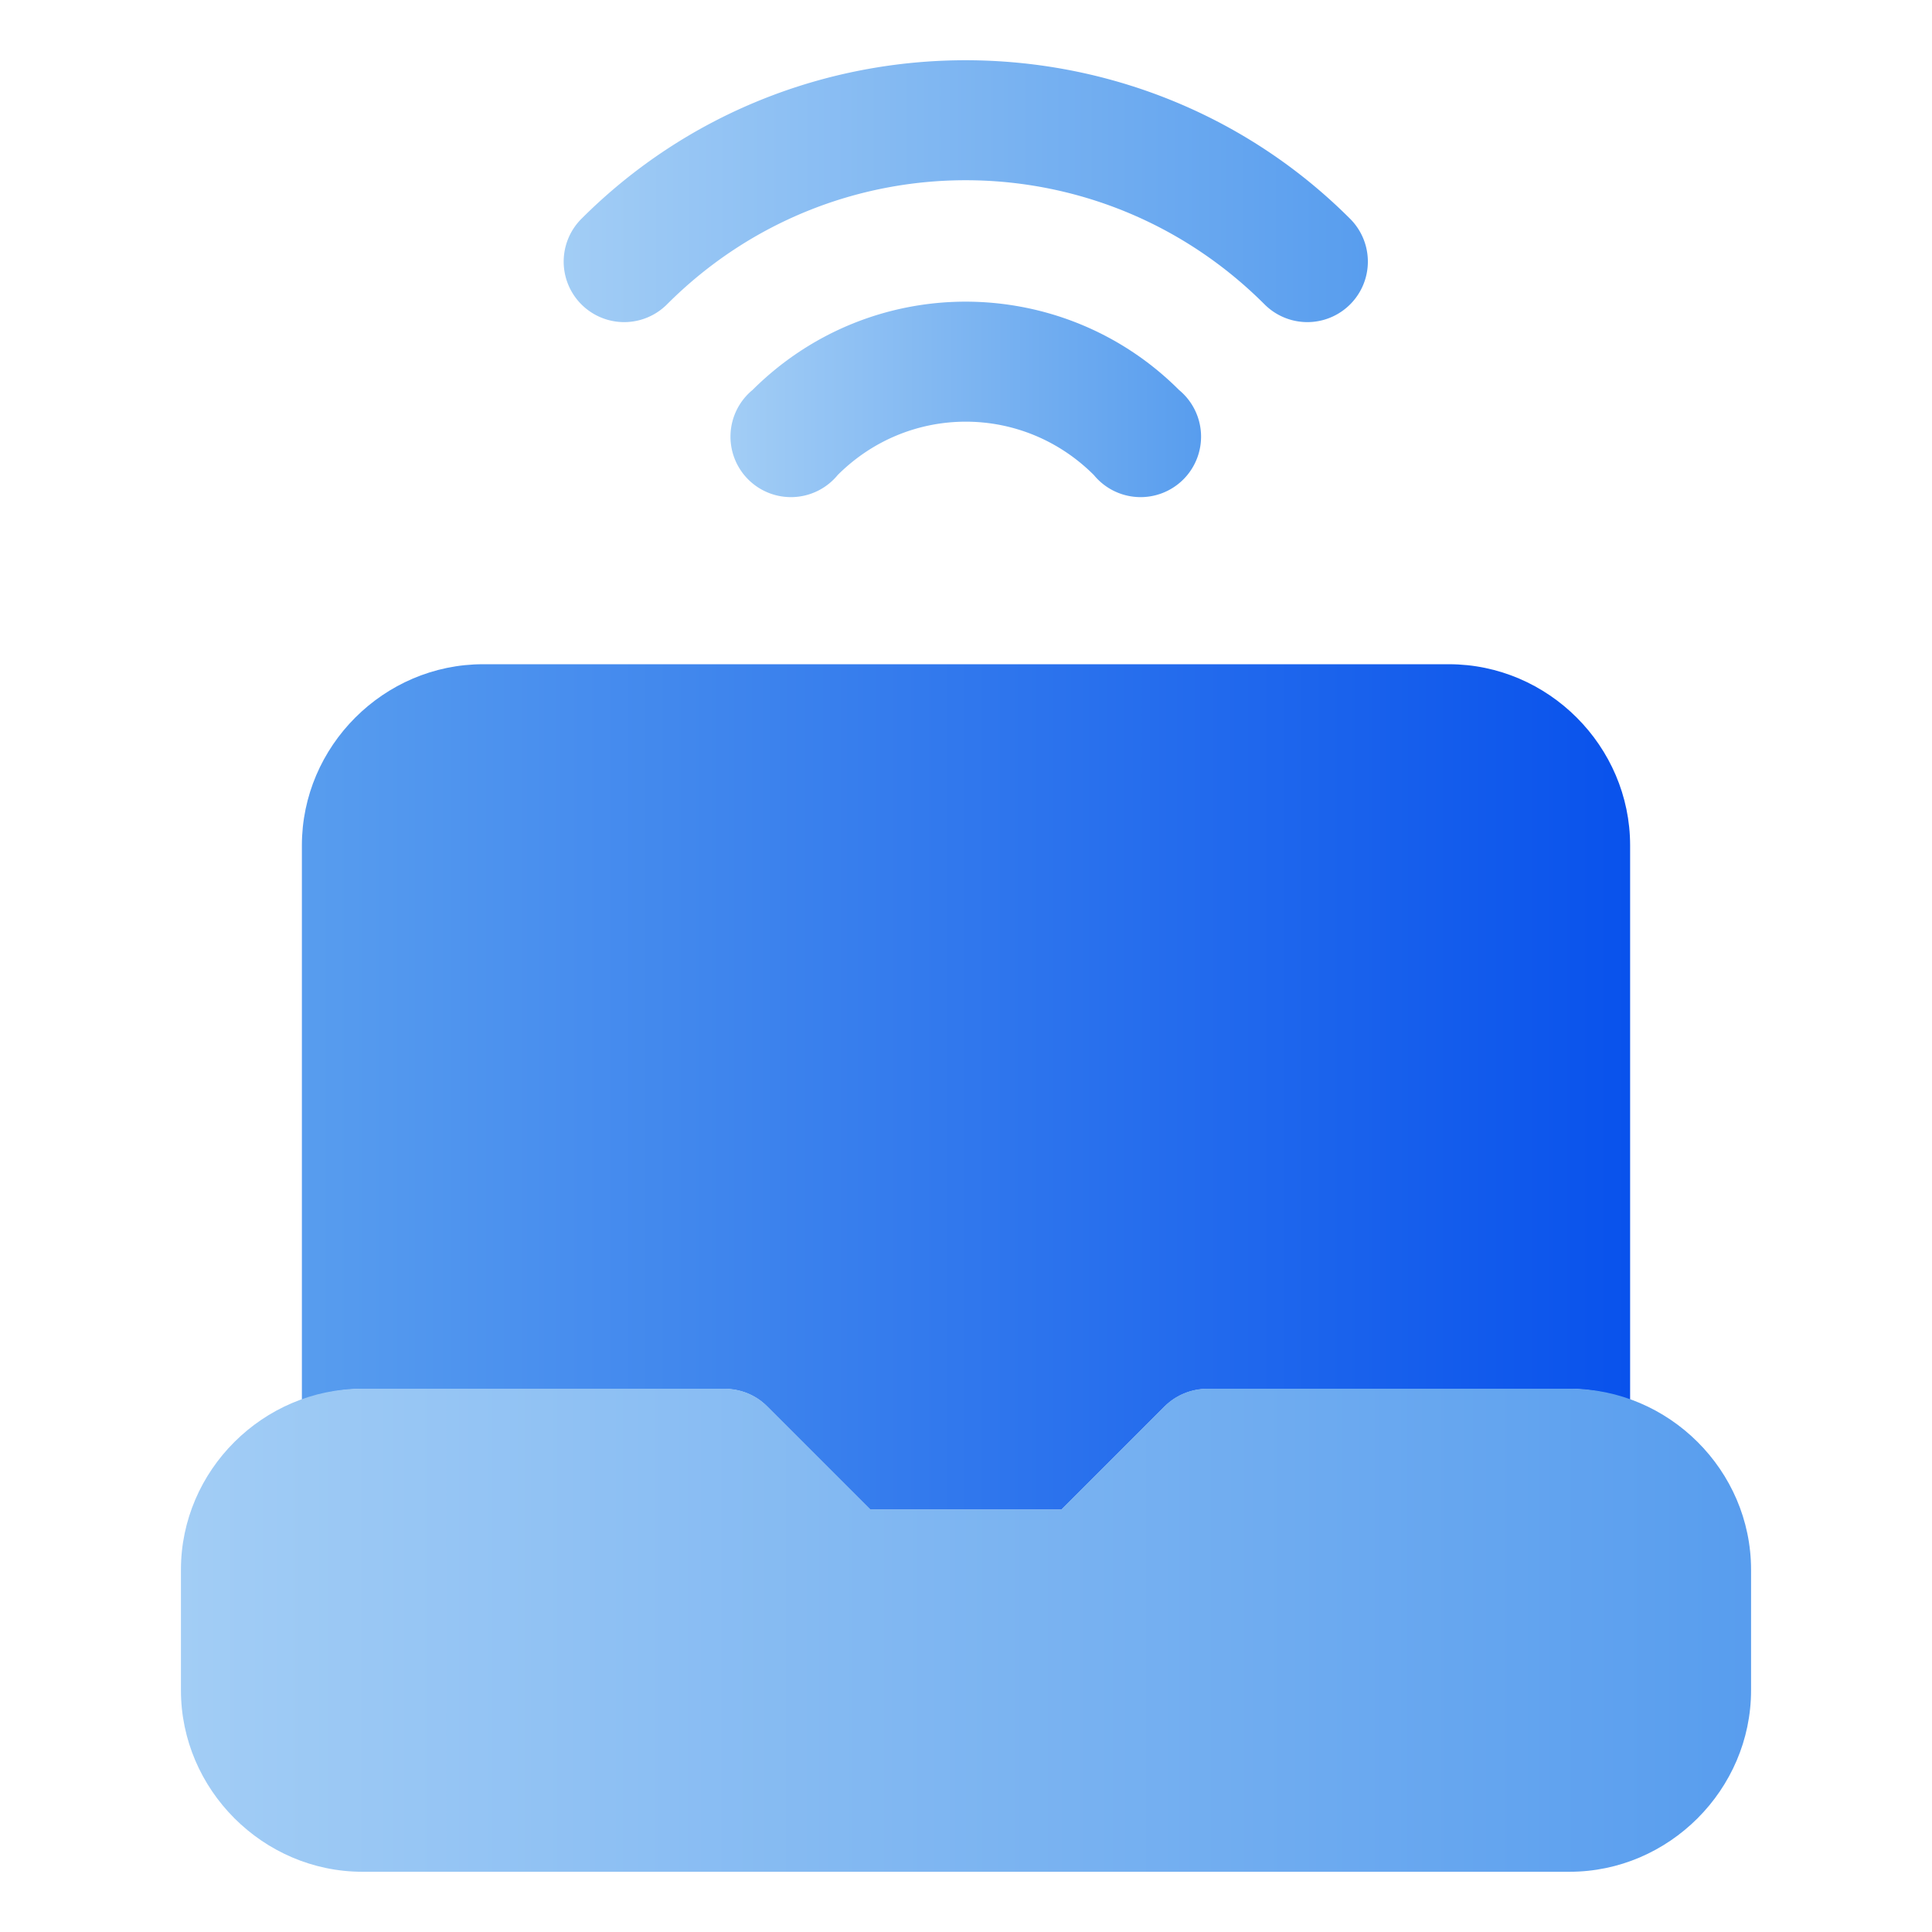 <svg xmlns="http://www.w3.org/2000/svg" xmlns:xlink="http://www.w3.org/1999/xlink" width="32" height="32" viewBox="0 0 8.467 8.467" id="laptop">
  <defs>
    <linearGradient id="a">
      <stop offset="0" stop-color="#0952ec"></stop>
      <stop offset="1" stop-color="#589dee"></stop>
    </linearGradient>
    <linearGradient id="b">
      <stop offset="0" stop-color="#a2cdf5"></stop>
      <stop offset="1" stop-color="#589dee"></stop>
    </linearGradient>
    <linearGradient xlink:href="#a" id="e" x1="5" x2="27" y1="18.001" y2="18.001" gradientTransform="matrix(-.265 0 0 .265 8.467 288.533)" gradientUnits="userSpaceOnUse"></linearGradient>
    <linearGradient xlink:href="#b" id="f" x1=".793" x2="7.674" y1="295.678" y2="295.678" gradientUnits="userSpaceOnUse"></linearGradient>
    <linearGradient xlink:href="#b" id="c" x1="2.471" x2="5.996" y1="289.371" y2="289.371" gradientUnits="userSpaceOnUse"></linearGradient>
    <linearGradient xlink:href="#b" id="d" x1="3.206" x2="5.261" y1="290.282" y2="290.282" gradientUnits="userSpaceOnUse"></linearGradient>
  </defs>
  <g transform="translate(0 -288.533)">
    <path fill="url(#c)" fill-rule="evenodd" d="m 4.232,288.797 c -0.61,0 -1.22,0.231 -1.684,0.695 a 0.265,0.265 0 1 0 0.375,0.375 c 0.725,-0.726 1.894,-0.725 2.619,0 a 0.265,0.265 0 1 0 0.375,-0.375 c -0.464,-0.464 -1.076,-0.695 -1.686,-0.695 z" color="#000" font-family="sans-serif" font-weight="400" overflow="visible" paint-order="stroke fill markers" style="line-height:normal;font-variant-ligatures:normal;font-variant-position:normal;font-variant-caps:normal;font-variant-numeric:normal;font-variant-alternates:normal;font-feature-settings:normal;text-indent:0;text-align:start;text-decoration-line:none;text-decoration-style:solid;text-decoration-color:#000;text-transform:none;text-orientation:mixed;shape-padding:0;isolation:auto;mix-blend-mode:normal"></path>
    <path fill="url(#d)" fill-rule="evenodd" d="m 4.232,289.855 c -0.339,0 -0.676,0.13 -0.934,0.387 a 0.265,0.265 0 1 0 0.373,0.373 c 0.312,-0.312 0.811,-0.312 1.123,0 a 0.265,0.265 0 1 0 0.373,-0.373 c -0.257,-0.257 -0.596,-0.387 -0.936,-0.387 z" color="#000" font-family="sans-serif" font-weight="400" overflow="visible" paint-order="stroke fill markers" style="line-height:normal;font-variant-ligatures:normal;font-variant-position:normal;font-variant-caps:normal;font-variant-numeric:normal;font-variant-alternates:normal;font-feature-settings:normal;text-indent:0;text-align:start;text-decoration-line:none;text-decoration-style:solid;text-decoration-color:#000;text-transform:none;text-orientation:mixed;shape-padding:0;isolation:auto;mix-blend-mode:normal"></path>
    <path fill="url(#e)" fill-rule="evenodd" d="m 6.35,291.444 c 0.435,0 0.794,0.359 0.794,0.794 v 2.431 c -0.083,-0.03 -0.172,-0.049 -0.265,-0.049 H 5.291 c -0.069,10e-5 -0.136,0.027 -0.186,0.076 l -0.453,0.453 H 3.814 l -0.453,-0.453 c -0.049,-0.049 -0.116,-0.076 -0.186,-0.076 h -1.587 c -0.093,0 -0.182,0.019 -0.265,0.049 v -2.431 c 0,-0.435 0.359,-0.794 0.794,-0.794 z" color="#000" font-family="sans-serif" font-weight="400" overflow="visible" paint-order="stroke fill markers" style="line-height:normal;font-variant-ligatures:normal;font-variant-position:normal;font-variant-caps:normal;font-variant-numeric:normal;font-variant-alternates:normal;font-feature-settings:normal;text-indent:0;text-align:start;text-decoration-line:none;text-decoration-style:solid;text-decoration-color:#000;text-transform:none;text-orientation:mixed;shape-padding:0;isolation:auto;mix-blend-mode:normal"></path>
    <path fill="url(#f)" fill-rule="evenodd" d="m 1.588,294.619 c -0.435,0 -0.795,0.358 -0.795,0.793 v 0.529 c 0,0.435 0.36,0.795 0.795,0.795 h 5.291 c 0.435,0 0.795,-0.36 0.795,-0.795 v -0.529 c 0,-0.435 -0.36,-0.793 -0.795,-0.793 H 5.291 c -0.069,7e-5 -0.136,0.027 -0.186,0.076 l -0.453,0.453 H 3.814 l -0.453,-0.453 c -0.049,-0.049 -0.116,-0.076 -0.186,-0.076 z" color="#000" font-family="sans-serif" font-weight="400" overflow="visible" paint-order="stroke fill markers" style="line-height:normal;font-variant-ligatures:normal;font-variant-position:normal;font-variant-caps:normal;font-variant-numeric:normal;font-variant-alternates:normal;font-feature-settings:normal;text-indent:0;text-align:start;text-decoration-line:none;text-decoration-style:solid;text-decoration-color:#000;text-transform:none;text-orientation:mixed;shape-padding:0;isolation:auto;mix-blend-mode:normal"></path>
  </g>
</svg>
